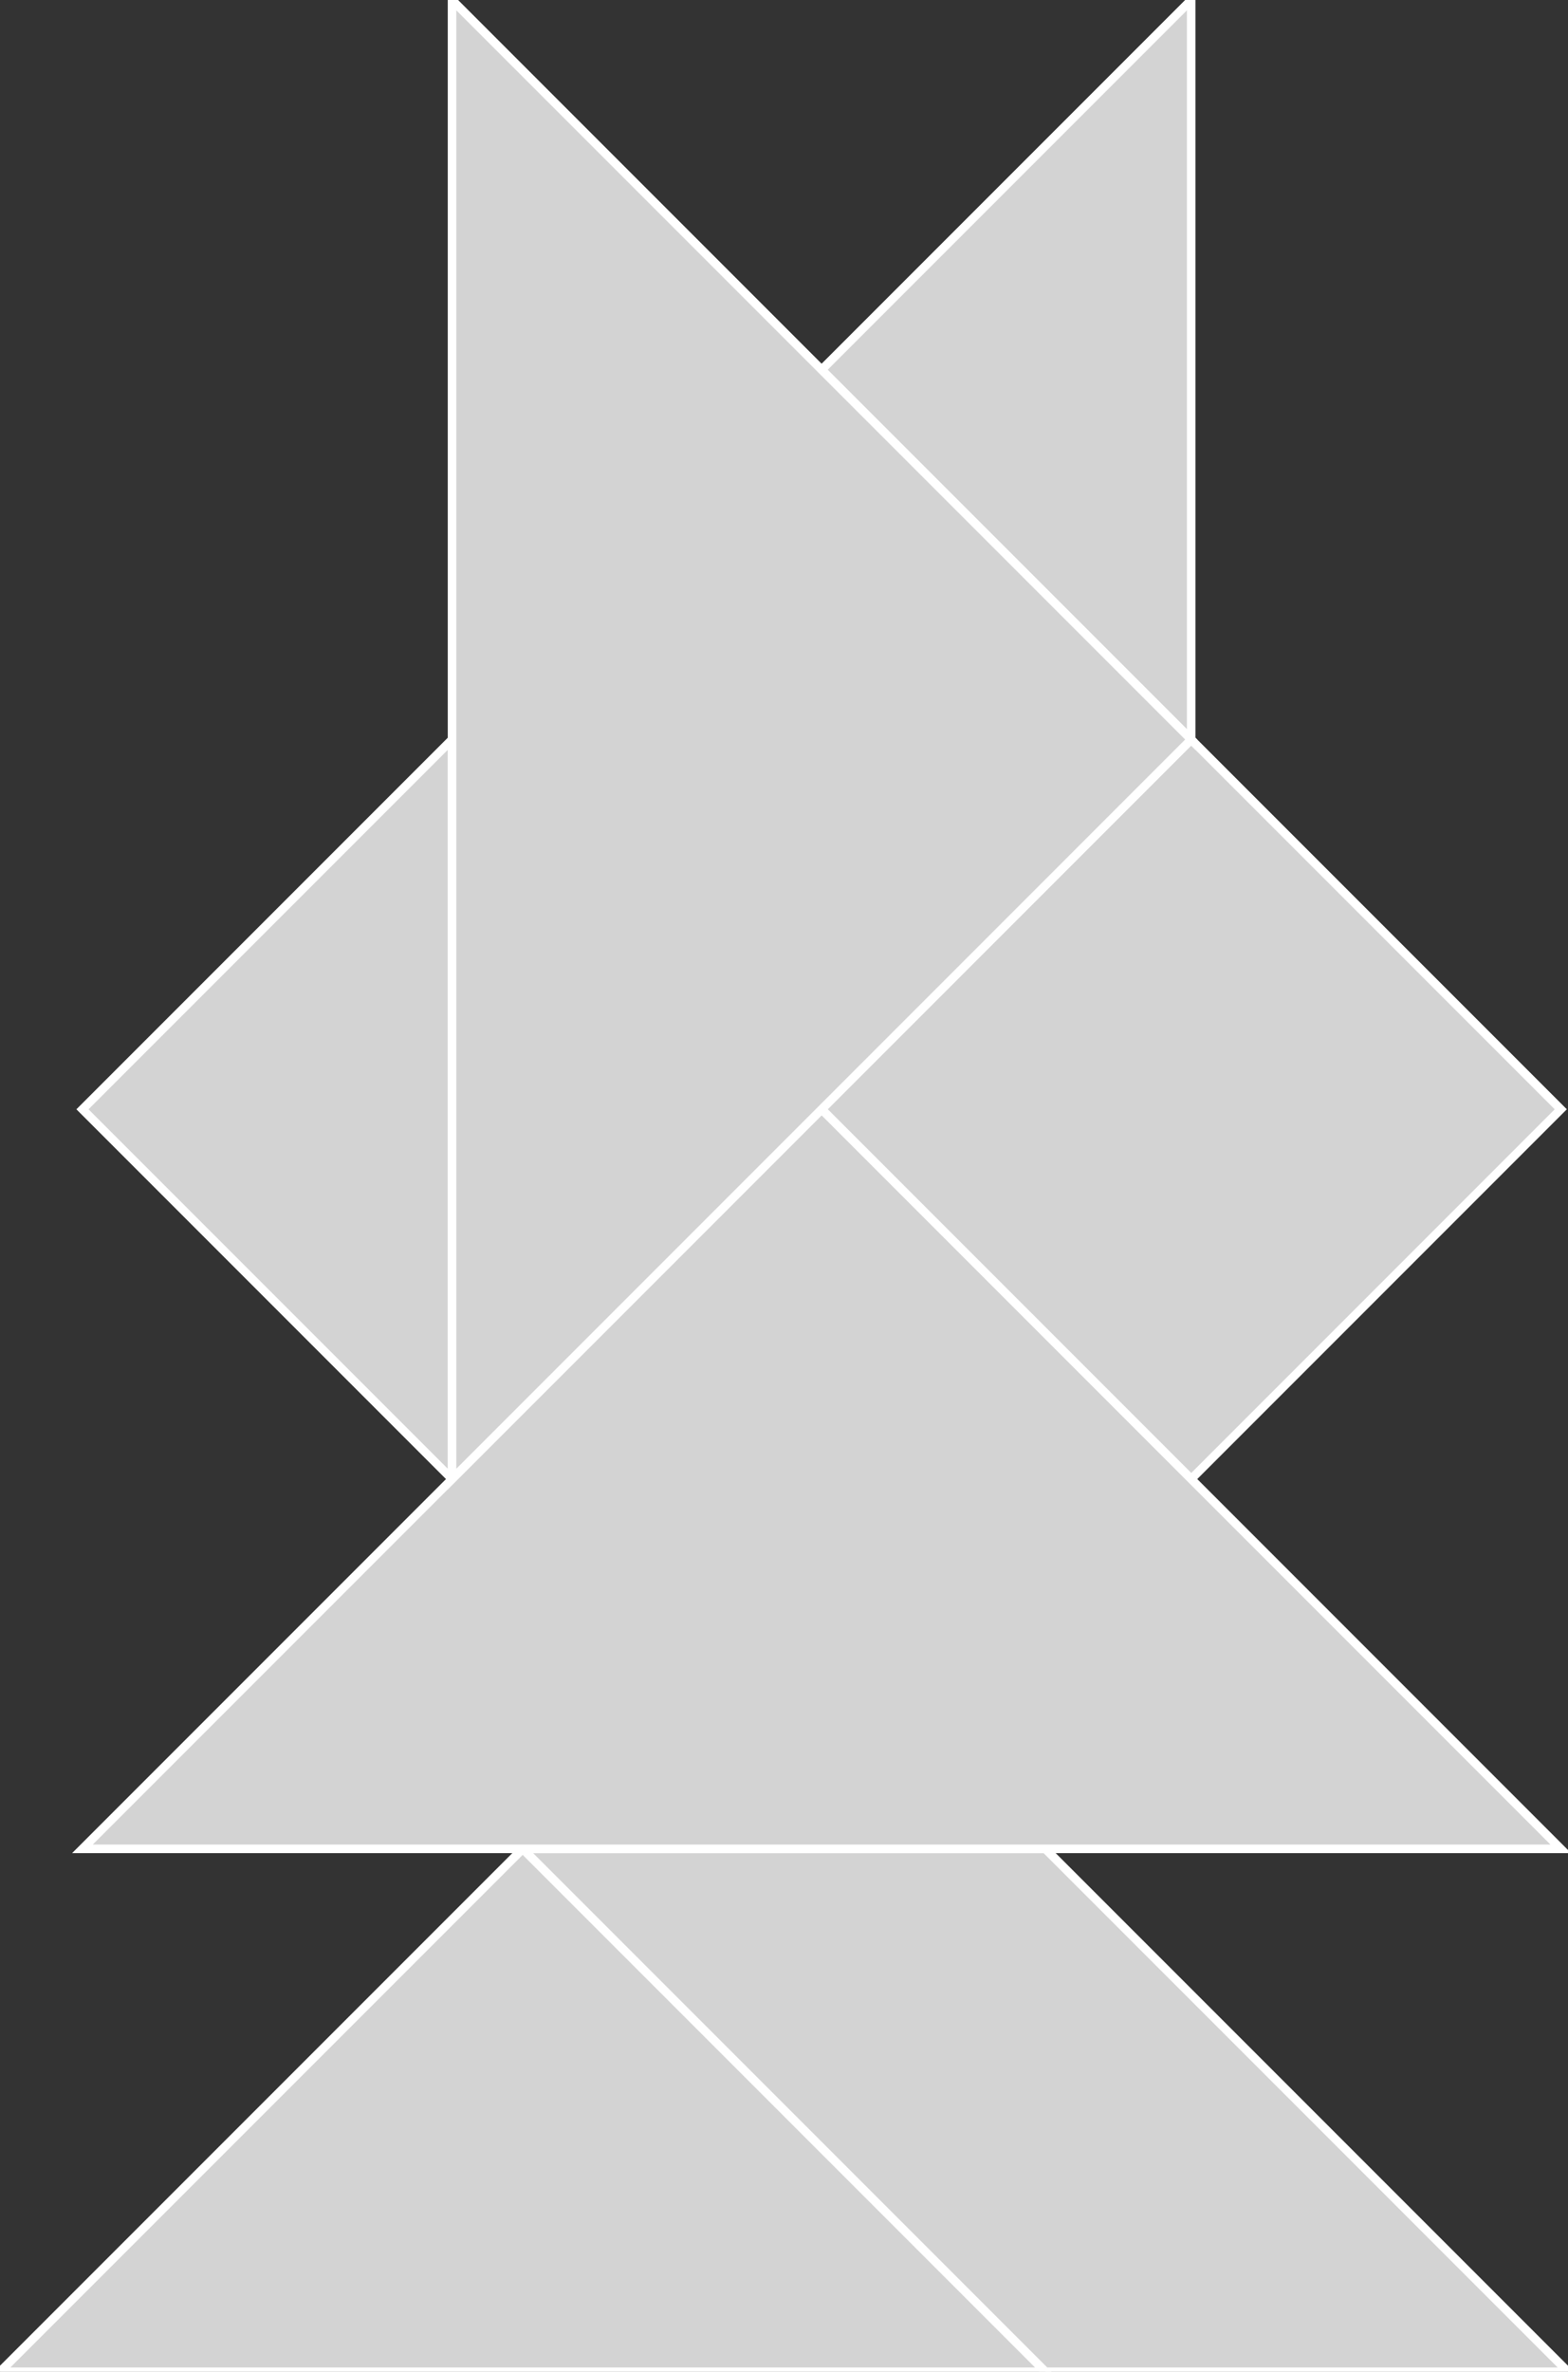 <?xml version="1.0" encoding="utf-8"?>
<svg baseProfile="full" height="100%" version="1.1" viewBox="0 0 183.098 276.816" width="100%" xmlns="http://www.w3.org/2000/svg" xmlns:ev="http://www.w3.org/2001/xml-events" xmlns:xlink="http://www.w3.org/1999/xlink"><rect x="0" y="0" width="183.098" height="276.816" fill="#333333" stroke="none"/><defs/><polygon fill="lightgray" id="1" points="139.098,86.313 95.942,129.47 139.098,172.627 182.255,129.47" stroke="white" strokewidth="1"/><polygon fill="lightgray" id="2" points="183.098,276.816 122.066,276.816 61.033,215.783 122.066,215.783" stroke="white" strokewidth="1"/><polygon fill="lightgray" id="3" points="139.098,86.313 95.942,43.157 139.098,0.0" stroke="white" strokewidth="1"/><polygon fill="lightgray" id="4" points="52.785,172.627 9.628,129.47 52.785,86.313" stroke="white" strokewidth="1"/><polygon fill="lightgray" id="5" points="0.0,276.816 122.066,276.816 61.033,215.783" stroke="white" strokewidth="1"/><polygon fill="lightgray" id="6" points="182.255,215.783 9.628,215.783 95.942,129.47" stroke="white" strokewidth="1"/><polygon fill="lightgray" id="7" points="52.785,172.627 139.098,86.313 52.785,0.0" stroke="white" strokewidth="1"/></svg>